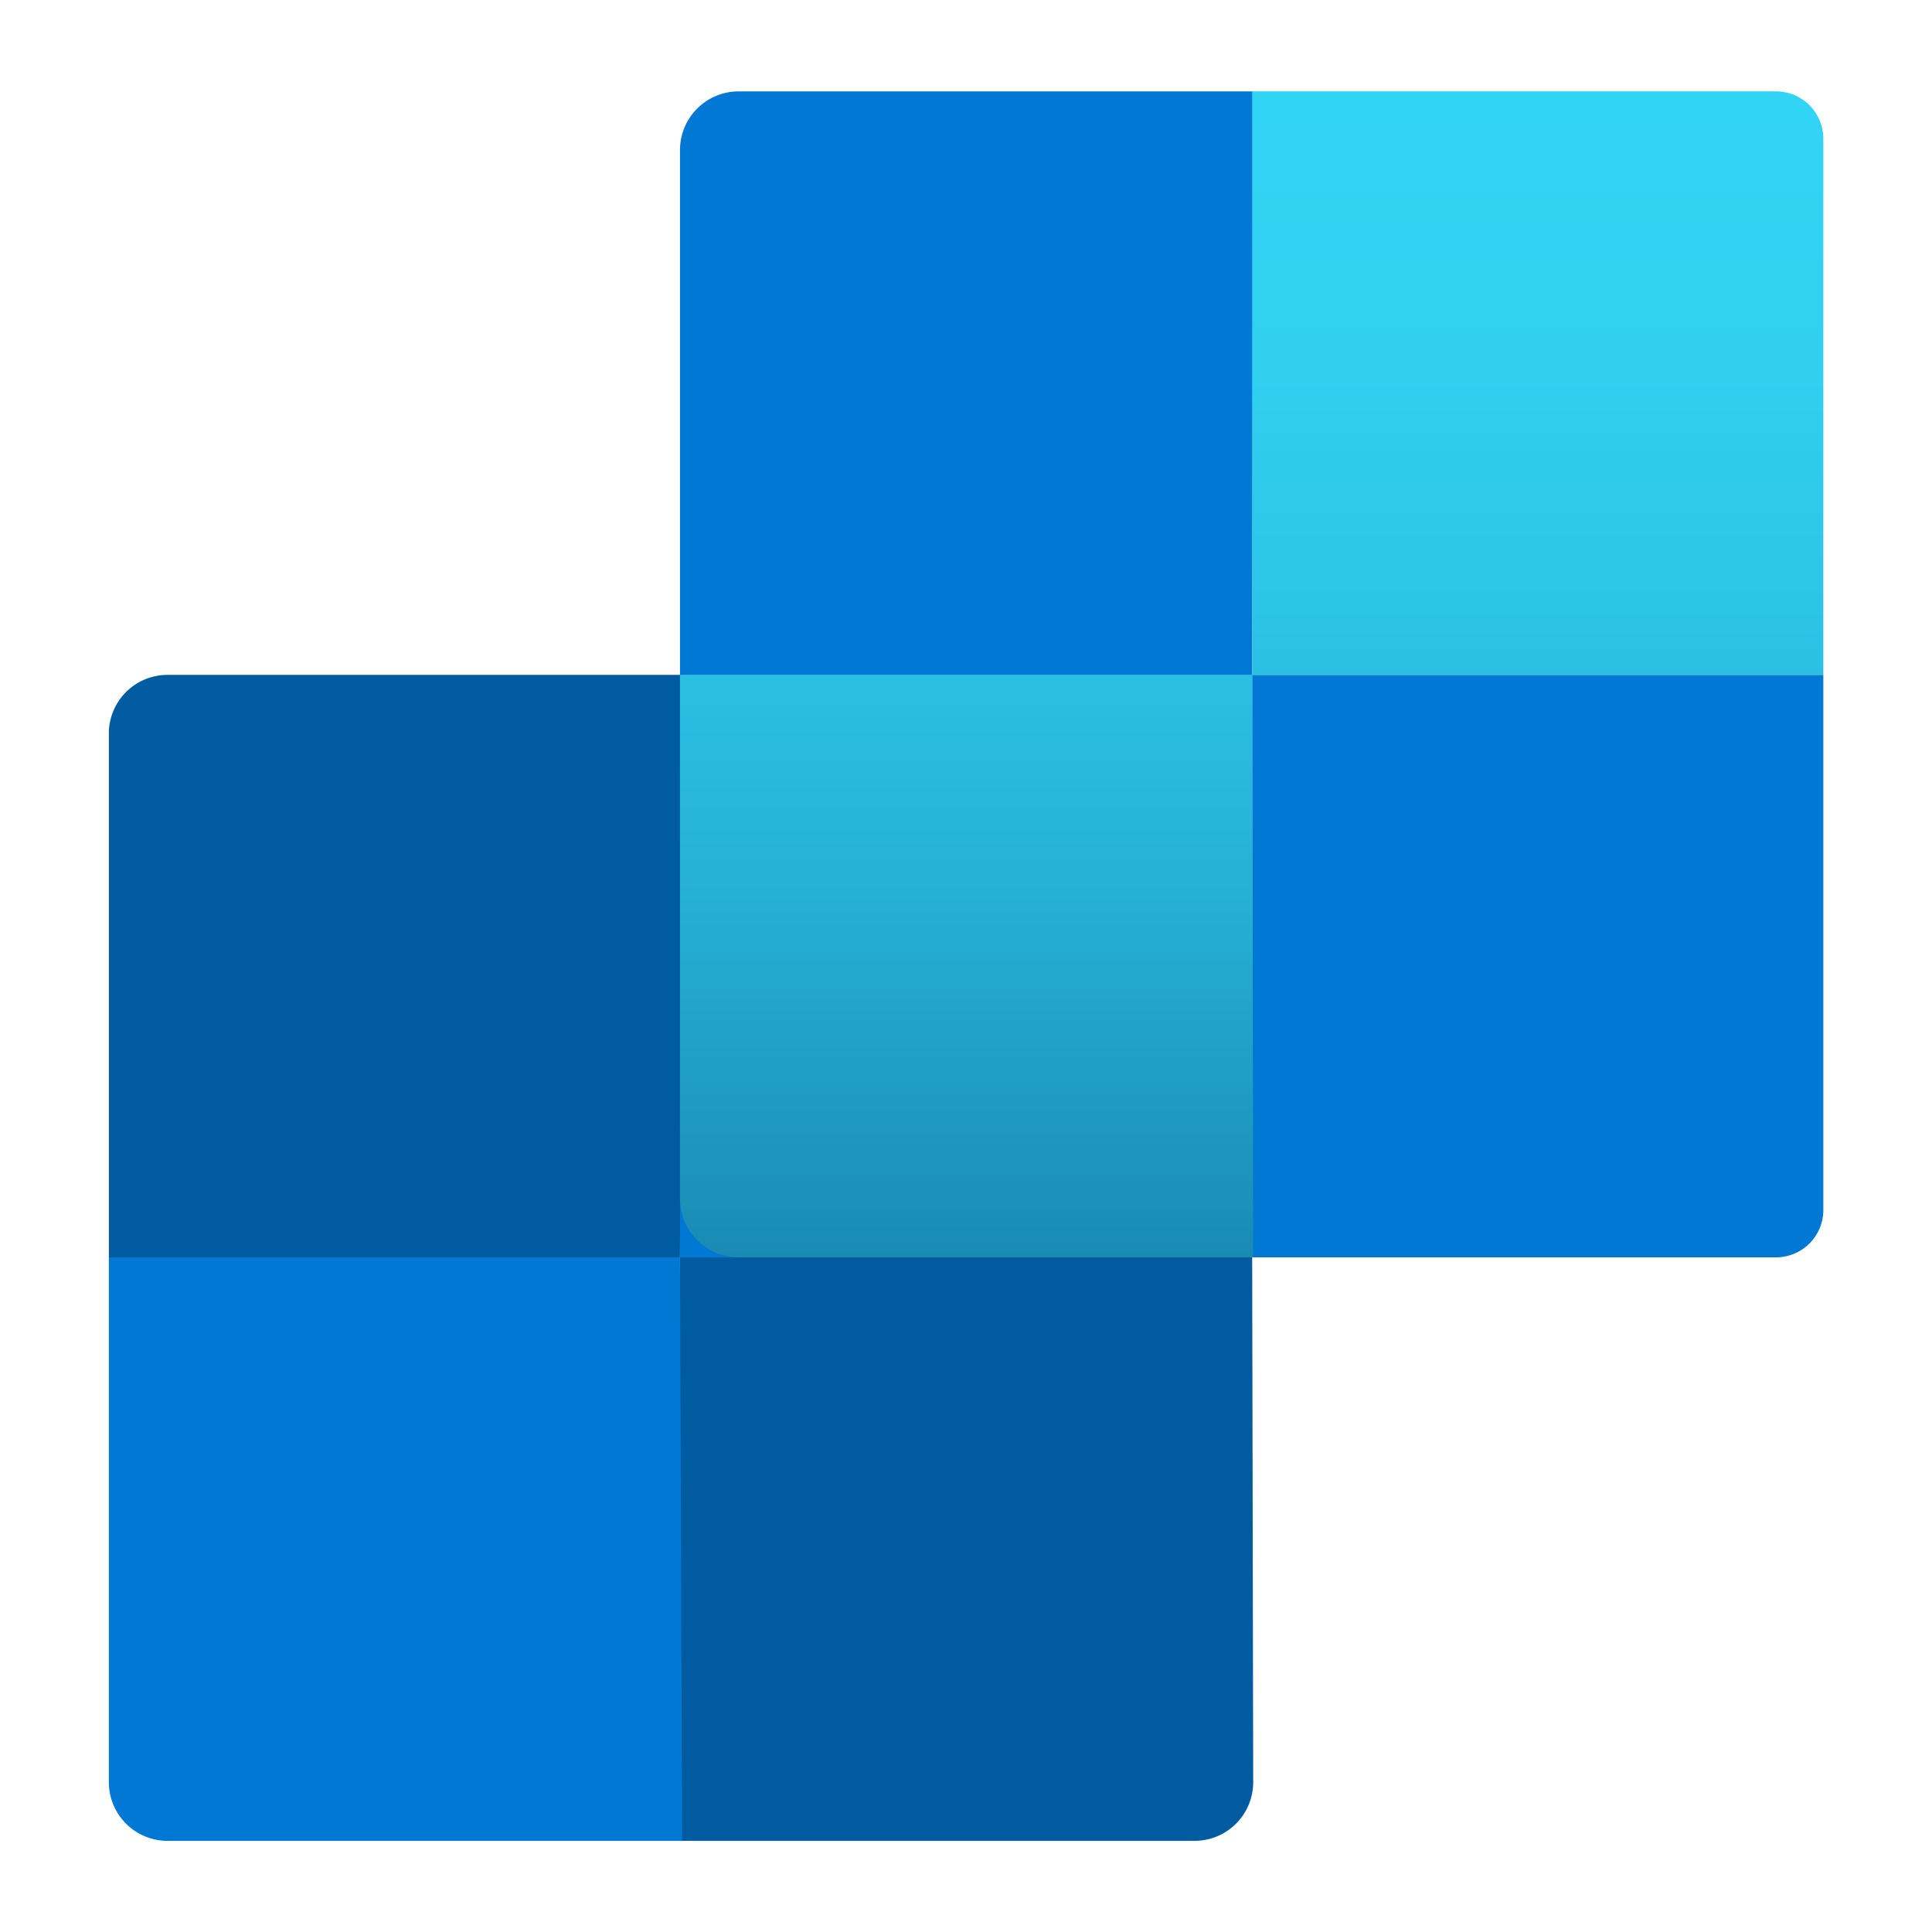 <?xml version='1.0' encoding='utf-8'?>
<svg xmlns="http://www.w3.org/2000/svg" id="b6380083-4e28-4b51-a66e-17ad7c6f2341" viewBox="0 0 64 64" width="64" height="64" preserveAspectRatio="xMidYMid meet"><defs><linearGradient id="fcc6e24e-9816-47ca-a4eb-f4db516e3ca2" x1="11.78" y1="0.5" x2="11.78" y2="11.83" gradientUnits="userSpaceOnUse"><stop offset="0" stop-color="#32d4f5" /><stop offset="0.23" stop-color="#31d0f1" /><stop offset="0.46" stop-color="#2cc3e6" /><stop offset="0.7" stop-color="#25afd4" /><stop offset="0.94" stop-color="#1c92ba" /><stop offset="1" stop-color="#198ab3" /></linearGradient></defs><g transform="translate(3.599,3) scale(3.409) translate(-0.668,-0.492)" data-normalized="1"><title>Icon-integration-220</title><path d="M6.22,11.83H.67V6.73a.57.57,0,0,1,.57-.56h5Zm5.56,0H6.22V17.5h5a.57.57,0,0,0,.57-.57Z" fill="#005ba1" /><path d="M11.78,11.83H6.22V6.17h5.56Zm-5.56,0H.67v5.1a.57.57,0,0,0,.57.57h5Z" fill="#0078d4" /><path d="M11.78,6.17H6.22V1.07A.57.57,0,0,1,6.79.5h5Zm5.55,0H11.78v5.66h5.09a.46.46,0,0,0,.46-.45Z" fill="#0078d4" /><path d="M17.33,6.17H11.78V.5h5.09a.46.46,0,0,1,.46.45Zm-5.55,0H6.22v5.1a.57.57,0,0,0,.57.56h5Z" fill="url(#fcc6e24e-9816-47ca-a4eb-f4db516e3ca2)" /></g></svg>